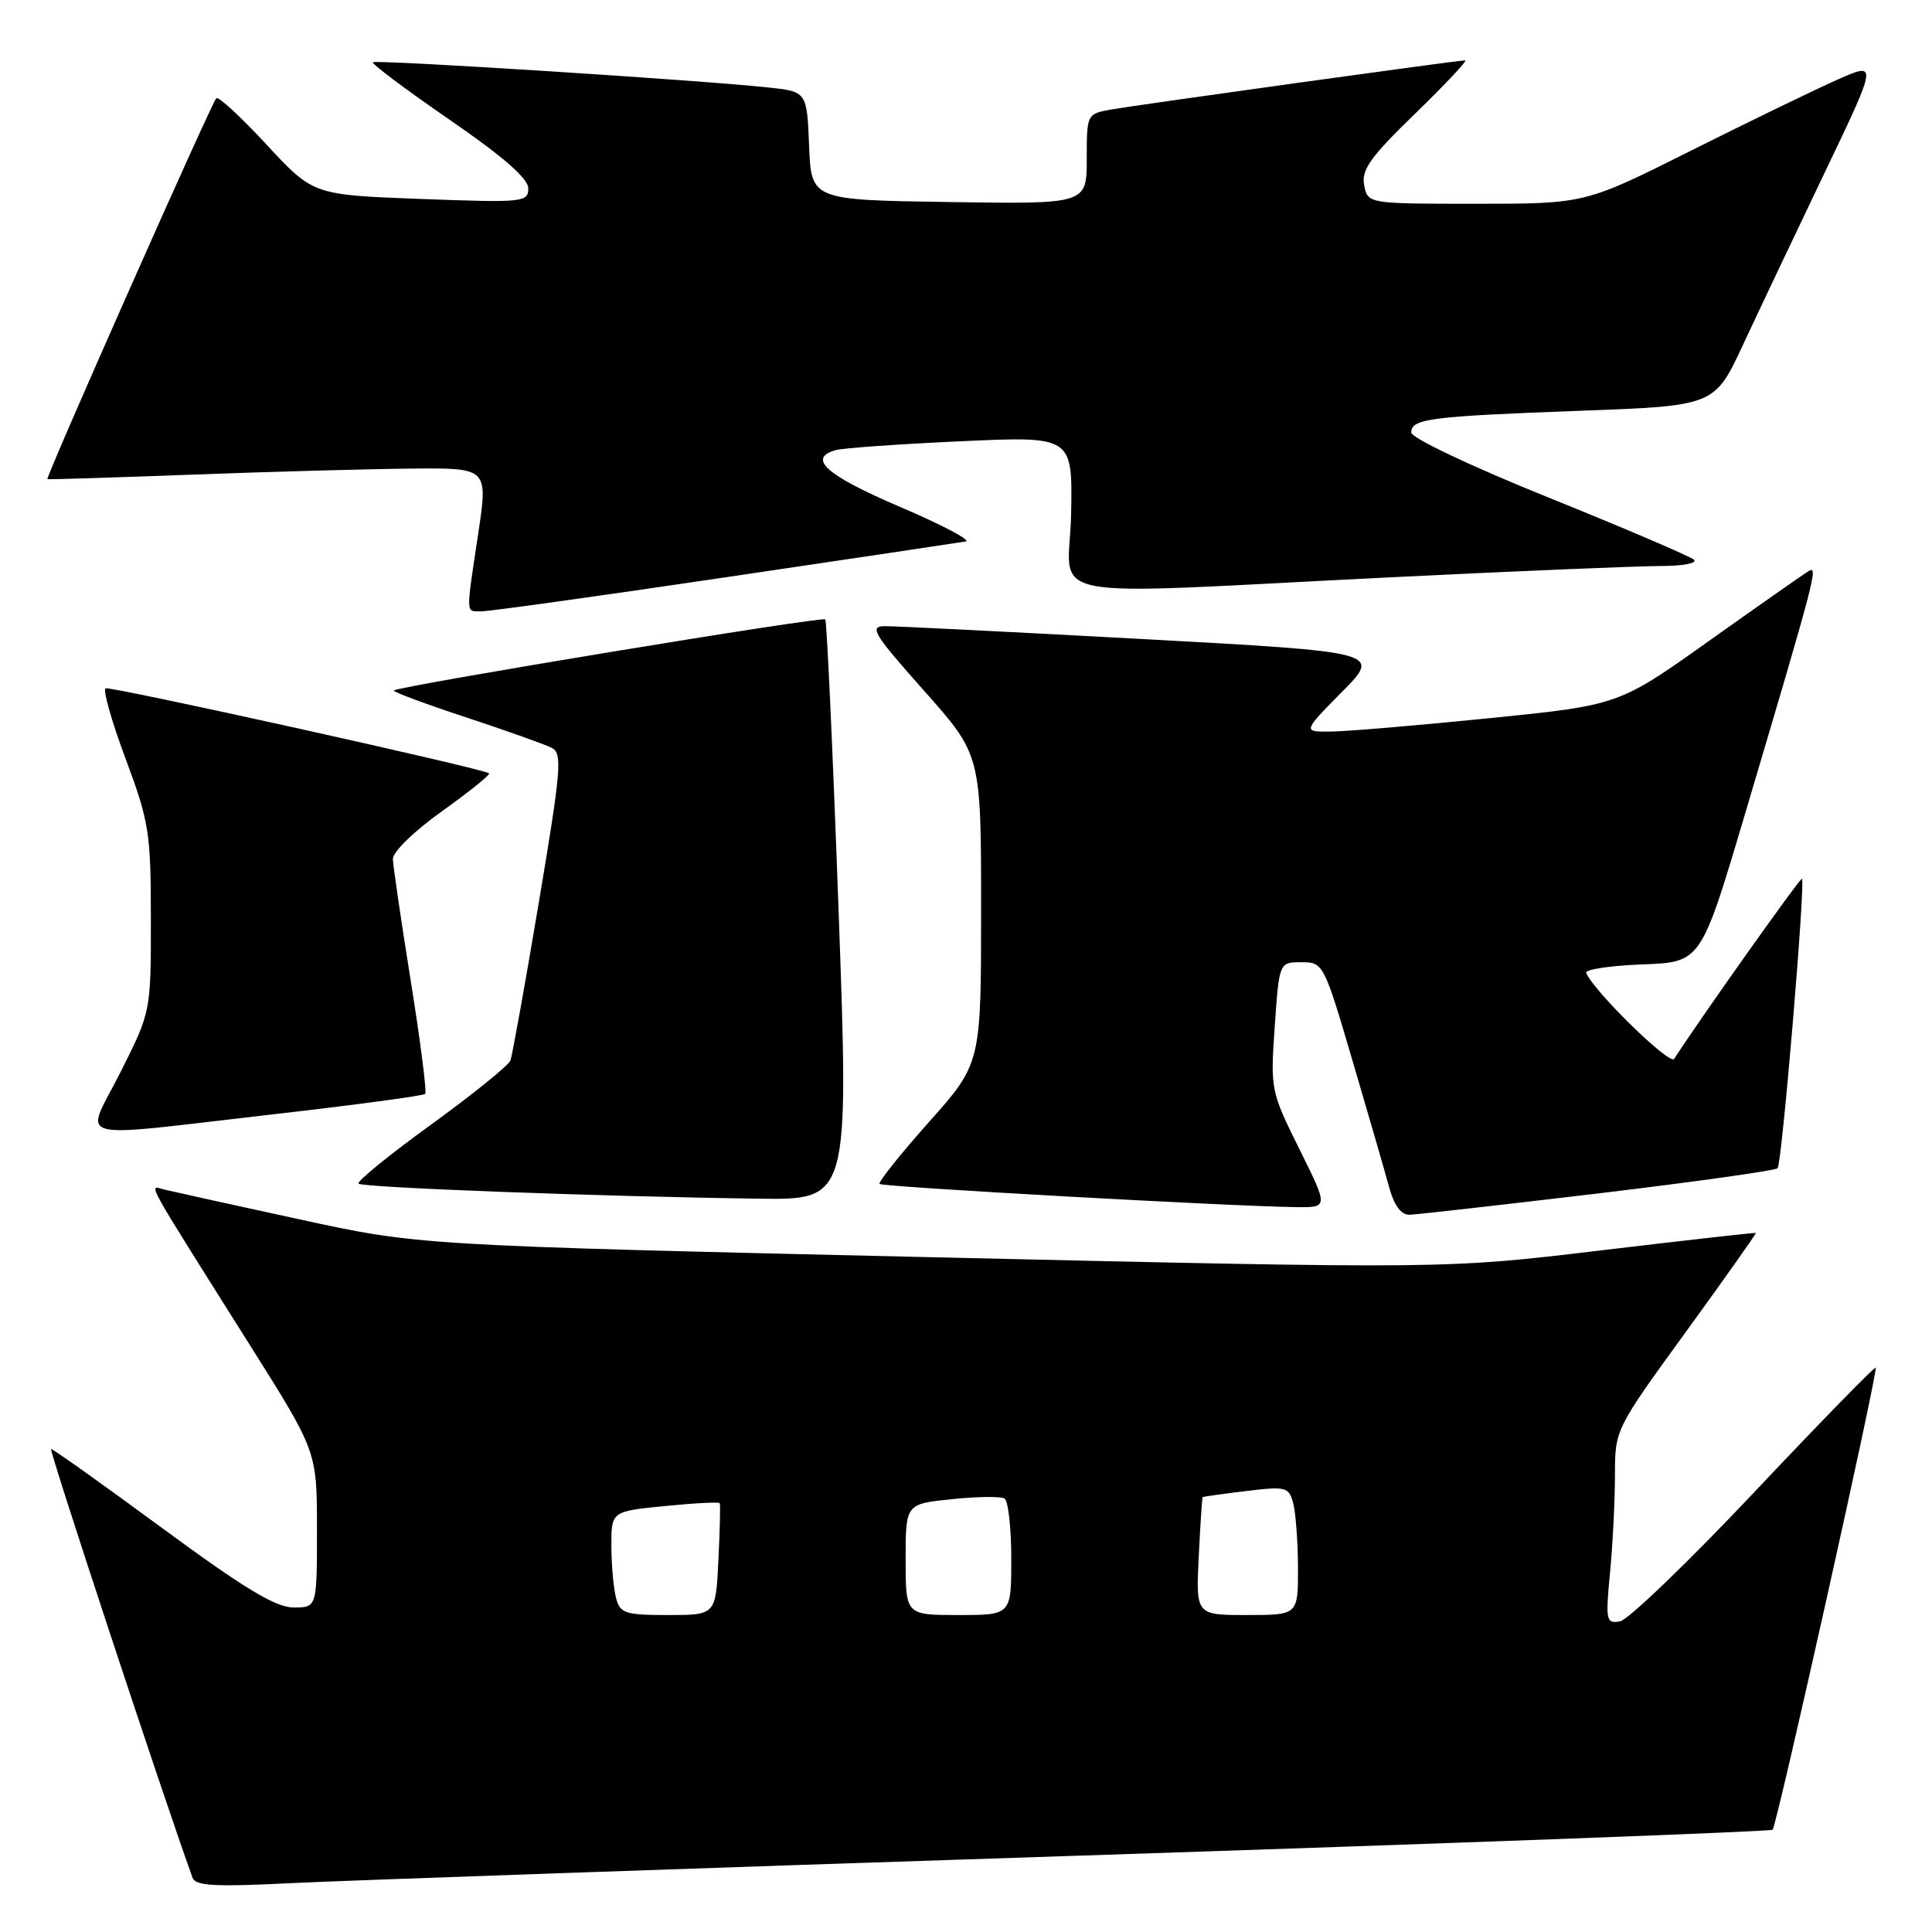 <?xml version="1.0" encoding="UTF-8" standalone="no"?>
<!DOCTYPE svg PUBLIC "-//W3C//DTD SVG 1.1//EN" "http://www.w3.org/Graphics/SVG/1.1/DTD/svg11.dtd" >
<svg xmlns="http://www.w3.org/2000/svg" xmlns:xlink="http://www.w3.org/1999/xlink" version="1.1" viewBox="0 0 256 256">
 <g >
 <path fill="currentColor"
d=" M 142.48 245.90 C 193.06 244.24 234.64 242.69 234.88 242.45 C 235.44 241.90 248.89 181.59 248.54 181.22 C 248.40 181.07 241.15 188.49 232.45 197.72 C 223.74 206.95 215.73 214.65 214.66 214.84 C 212.81 215.16 212.73 214.76 213.34 208.34 C 213.70 204.58 213.99 198.78 213.99 195.45 C 214.00 189.41 214.00 189.40 223.41 176.45 C 228.58 169.33 232.74 163.44 232.66 163.37 C 232.57 163.31 223.28 164.35 212.00 165.70 C 191.50 168.15 191.50 168.15 123.50 166.59 C 55.50 165.02 55.50 165.02 39.50 161.53 C 30.70 159.62 22.70 157.85 21.72 157.61 C 19.69 157.11 18.81 155.52 33.23 178.42 C 42.00 192.34 42.00 192.34 42.00 202.67 C 42.00 213.00 42.00 213.00 38.90 213.00 C 36.54 213.00 32.40 210.50 21.52 202.50 C 13.67 196.72 7.03 192.00 6.77 192.00 C 6.43 192.00 21.64 238.12 25.52 248.83 C 25.90 249.88 28.55 250.03 38.25 249.54 C 44.99 249.20 91.89 247.56 142.48 245.90 Z  M 211.74 158.14 C 224.51 156.61 235.23 155.11 235.54 154.80 C 236.11 154.22 239.25 116.91 238.77 116.44 C 238.56 116.24 225.32 134.91 221.83 140.31 C 221.26 141.21 211.09 131.25 210.18 128.91 C 210.01 128.46 213.36 127.95 217.63 127.79 C 225.39 127.50 225.39 127.50 231.18 108.00 C 240.56 76.42 240.95 74.91 239.68 75.66 C 239.03 76.04 233.10 80.20 226.50 84.89 C 214.50 93.43 214.50 93.43 197.50 95.15 C 188.15 96.09 178.72 96.90 176.53 96.93 C 172.57 97.00 172.57 97.00 177.80 91.70 C 183.04 86.40 183.04 86.40 151.27 84.67 C 133.80 83.72 118.45 82.95 117.18 82.97 C 115.14 83.00 115.81 84.07 122.43 91.51 C 130.00 100.03 130.00 100.03 130.00 120.47 C 130.00 140.92 130.00 140.92 123.07 148.70 C 119.26 152.98 116.33 156.66 116.55 156.88 C 116.94 157.28 163.42 159.86 171.76 159.95 C 176.02 160.00 176.02 160.00 172.17 152.25 C 168.38 144.62 168.33 144.37 168.91 136.00 C 169.50 127.50 169.50 127.50 172.44 127.50 C 175.34 127.50 175.42 127.65 179.20 140.50 C 181.31 147.65 183.49 155.19 184.05 157.25 C 184.74 159.76 185.64 160.99 186.79 160.96 C 187.73 160.93 198.96 159.66 211.74 158.14 Z  M 111.12 120.75 C 110.36 99.71 109.56 82.31 109.35 82.07 C 108.98 81.64 52.80 90.91 52.19 91.49 C 52.01 91.66 56.29 93.25 61.69 95.03 C 67.08 96.81 72.22 98.64 73.10 99.09 C 74.54 99.83 74.37 101.87 71.39 119.62 C 69.57 130.46 67.88 139.87 67.63 140.53 C 67.37 141.19 62.63 145.02 57.09 149.04 C 51.54 153.05 47.23 156.57 47.51 156.84 C 48.03 157.36 79.28 158.54 100.50 158.83 C 112.50 159.00 112.50 159.00 111.12 120.75 Z  M 36.22 147.65 C 47.06 146.41 56.12 145.19 56.34 144.95 C 56.57 144.70 55.71 137.97 54.43 130.00 C 53.15 122.03 52.09 114.75 52.06 113.84 C 52.02 112.90 54.85 110.14 58.57 107.49 C 62.18 104.91 64.99 102.65 64.81 102.47 C 64.21 101.88 14.75 90.92 14.00 91.21 C 13.60 91.37 14.78 95.55 16.63 100.50 C 19.76 108.91 19.99 110.31 19.99 121.77 C 20.00 134.04 20.00 134.04 15.99 142.02 C 11.23 151.49 8.71 150.79 36.22 147.65 Z  M 96.11 76.50 C 112.82 74.03 127.15 71.89 127.95 71.75 C 128.75 71.61 124.81 69.53 119.20 67.14 C 109.47 62.98 106.92 60.72 110.75 59.64 C 111.71 59.37 119.16 58.84 127.31 58.47 C 142.12 57.79 142.12 57.79 141.93 68.06 C 141.71 79.97 136.07 78.87 185.00 76.46 C 201.22 75.66 216.95 75.01 219.95 75.00 C 222.98 75.00 224.98 74.63 224.45 74.16 C 223.93 73.70 215.29 70.01 205.25 65.95 C 194.97 61.81 187.00 58.03 187.00 57.31 C 187.00 55.48 189.43 55.17 209.35 54.43 C 227.19 53.78 227.19 53.78 230.98 45.64 C 233.07 41.16 237.93 30.91 241.79 22.85 C 248.80 8.20 248.80 8.20 243.50 10.54 C 240.59 11.83 231.86 16.06 224.11 19.94 C 210.03 27.00 210.03 27.00 195.63 27.00 C 181.23 27.00 181.23 27.00 180.76 24.53 C 180.37 22.50 181.58 20.81 187.54 15.03 C 191.52 11.16 194.50 8.00 194.14 8.00 C 193.13 8.00 150.88 13.87 147.25 14.51 C 144.01 15.09 144.00 15.11 144.00 21.07 C 144.00 27.05 144.00 27.05 125.75 26.77 C 107.50 26.50 107.50 26.50 107.21 19.32 C 106.92 12.13 106.92 12.13 101.71 11.58 C 92.37 10.59 49.79 7.88 49.41 8.25 C 49.21 8.45 53.76 11.86 59.52 15.83 C 66.70 20.77 70.00 23.65 70.00 24.97 C 70.00 26.80 69.33 26.87 55.75 26.36 C 41.50 25.83 41.50 25.83 35.33 19.17 C 31.94 15.51 28.93 12.73 28.66 13.01 C 28.01 13.66 5.98 63.35 6.28 63.49 C 6.40 63.55 15.05 63.28 25.50 62.89 C 35.95 62.50 49.04 62.14 54.59 62.09 C 64.67 62.00 64.67 62.00 63.36 70.75 C 61.71 81.74 61.67 81.00 63.86 81.00 C 64.88 81.00 79.39 78.98 96.11 76.50 Z  M 81.63 211.75 C 81.30 210.51 81.02 207.42 81.01 204.88 C 81.00 200.26 81.00 200.26 88.10 199.56 C 92.00 199.17 95.27 199.00 95.37 199.18 C 95.47 199.36 95.39 202.76 95.19 206.75 C 94.84 214.00 94.84 214.00 88.53 214.00 C 82.85 214.00 82.17 213.78 81.63 211.75 Z  M 120.00 206.64 C 120.00 199.28 120.00 199.28 126.10 198.65 C 129.46 198.30 132.61 198.26 133.10 198.56 C 133.60 198.87 134.00 202.47 134.00 206.56 C 134.00 214.00 134.00 214.00 127.00 214.00 C 120.00 214.00 120.00 214.00 120.00 206.64 Z  M 158.84 206.25 C 159.05 201.99 159.28 198.44 159.36 198.38 C 159.44 198.31 162.03 197.94 165.12 197.57 C 170.41 196.93 170.77 197.02 171.36 199.19 C 171.69 200.46 171.98 204.31 171.99 207.75 C 172.00 214.00 172.00 214.00 165.23 214.00 C 158.46 214.00 158.46 214.00 158.84 206.25 Z "/>
</g>
</svg>